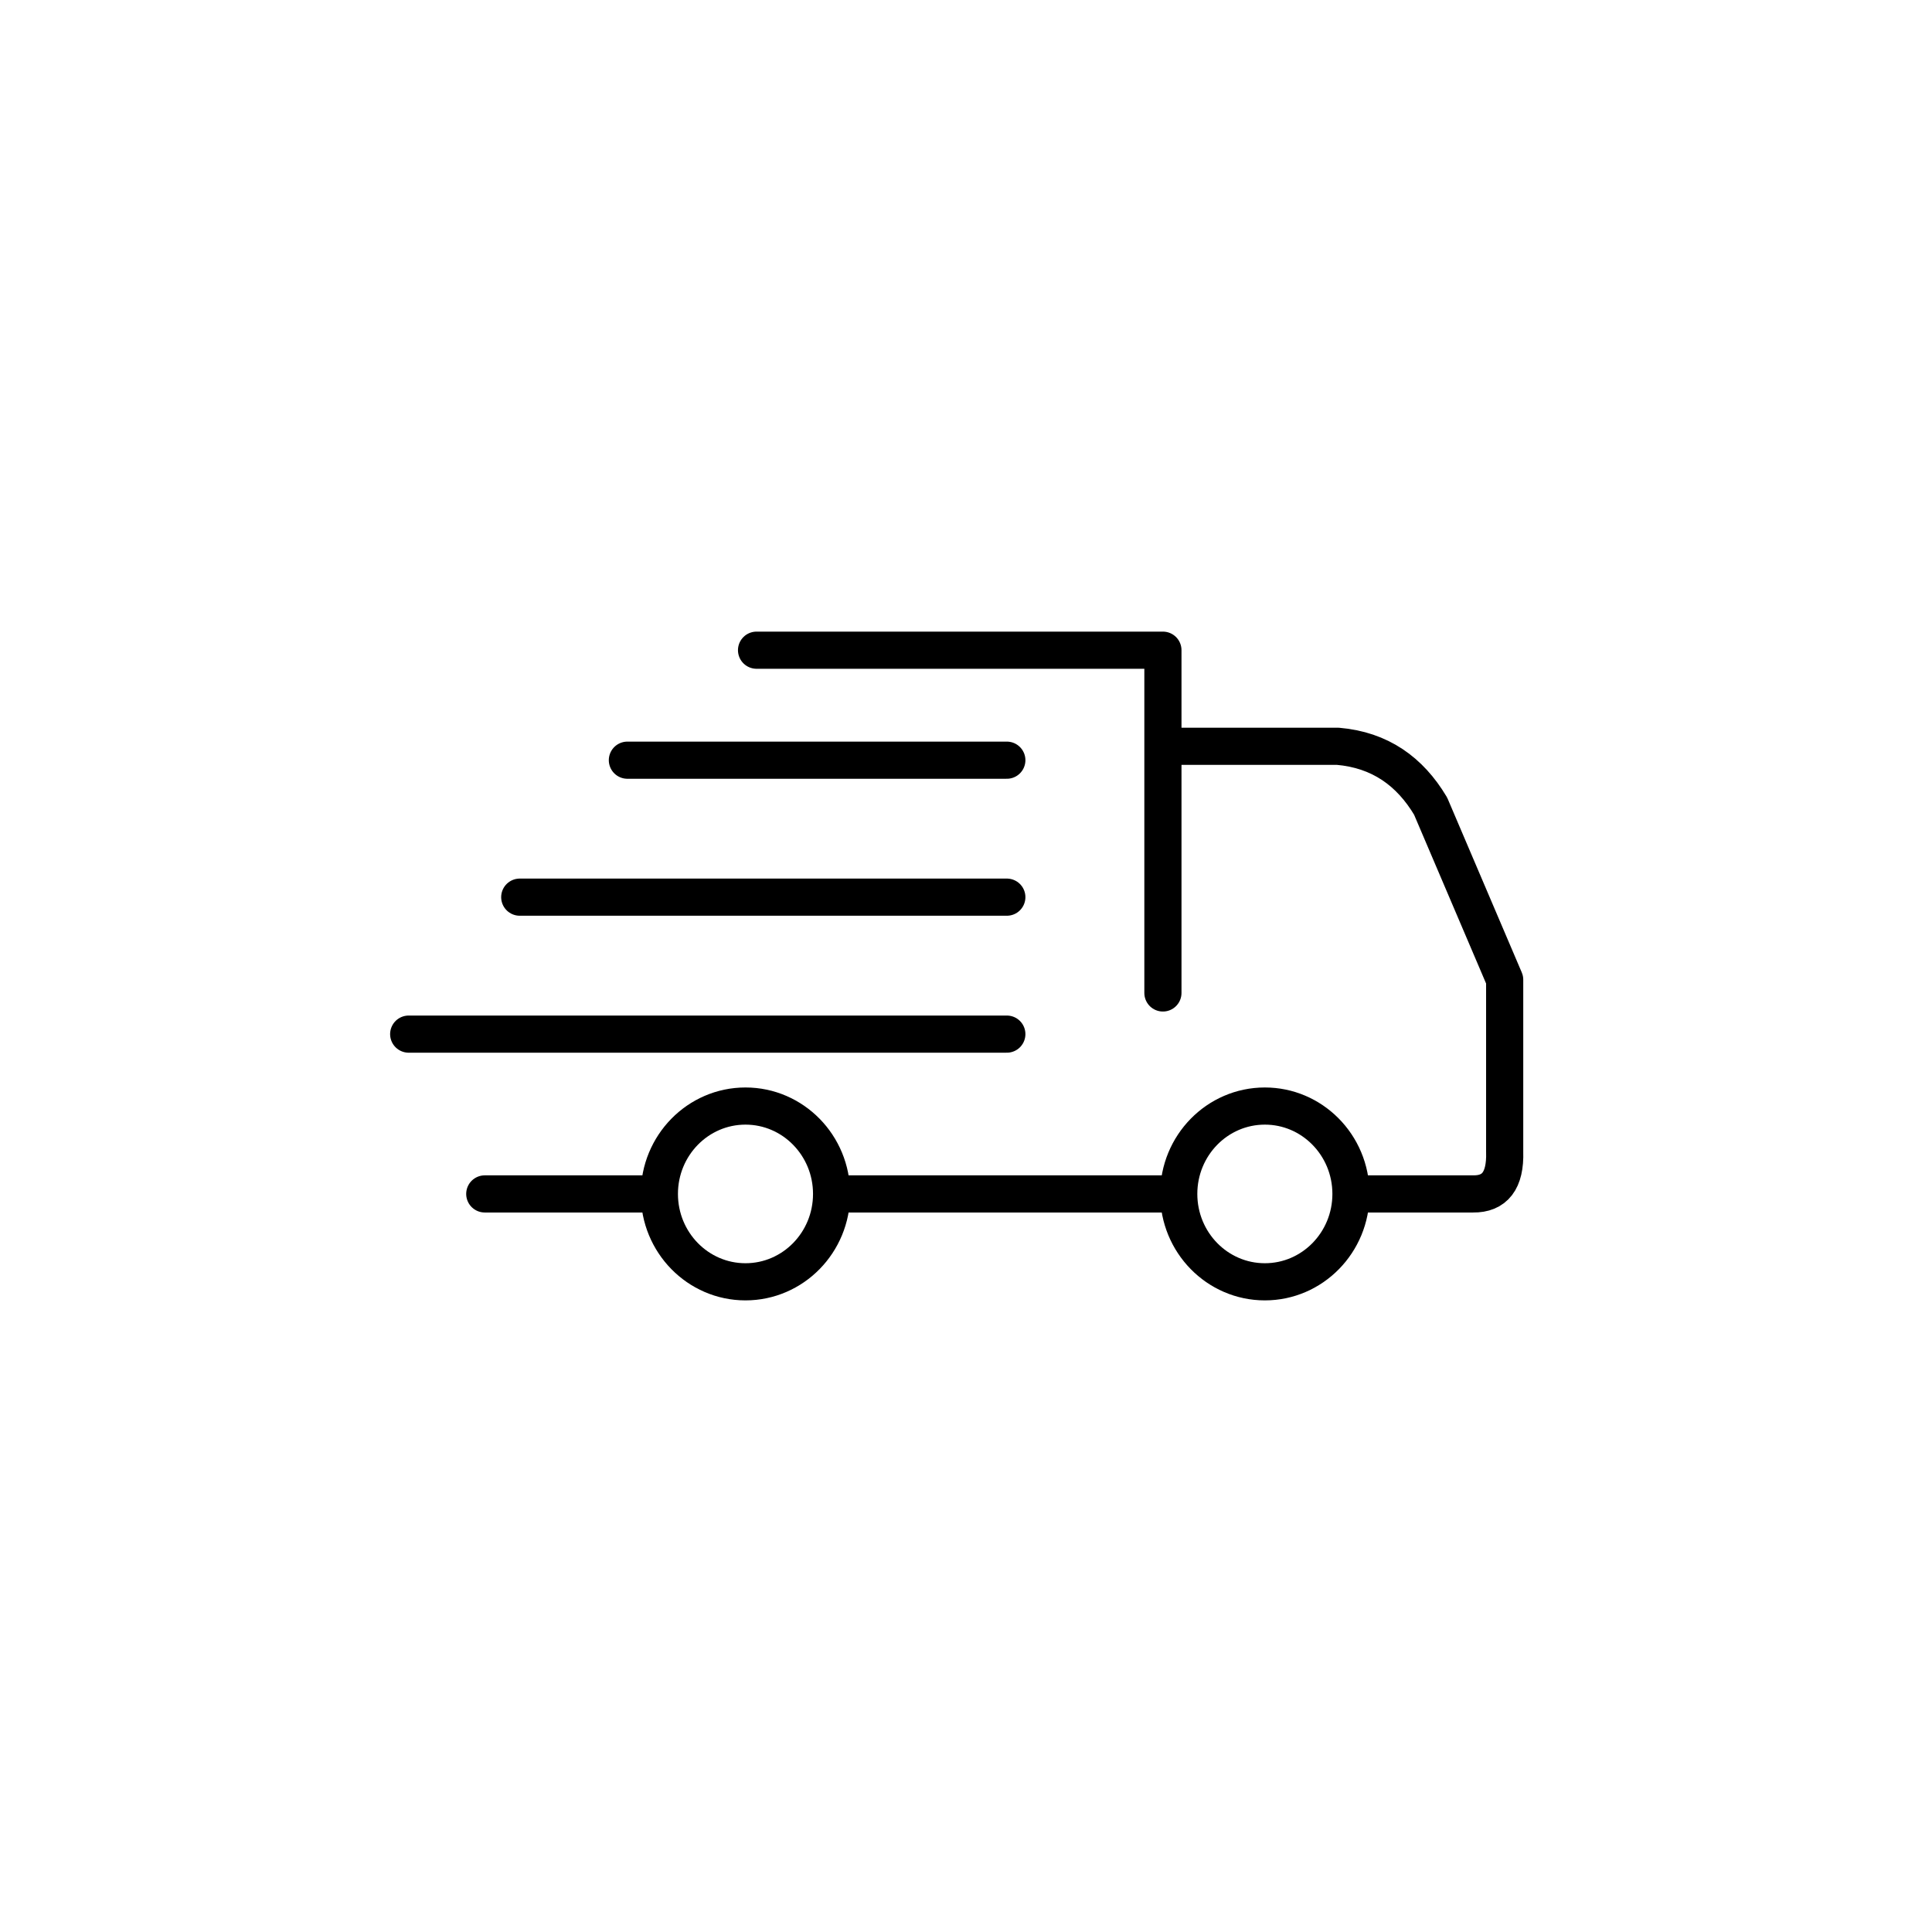 <svg width="104" height="104" viewBox="0 0 104 104" fill="none" xmlns="http://www.w3.org/2000/svg">
<path d="M40.725 35H62.6V53.451M54.198 55.667H22M54.198 48.294H27.978M54.198 40.921H33.772M62.6 40.173H72.016C74.289 40.368 75.897 41.525 77.011 43.395L80.997 52.739V61.998C81.047 63.56 80.454 64.284 79.296 64.269H72.723M72.723 64.269C72.723 66.882 70.647 69 68.088 69C65.527 69 63.452 66.882 63.452 64.269M72.723 64.269C72.723 62.944 72.189 61.747 71.329 60.888C70.493 60.053 69.349 59.539 68.088 59.539C65.527 59.539 63.452 61.657 63.452 64.269M63.452 64.269H44.765M44.765 64.269C44.765 66.882 42.689 69 40.129 69C37.569 69 35.494 66.882 35.494 64.269M44.765 64.269C44.765 61.657 42.689 59.539 40.129 59.539C37.569 59.539 35.494 61.657 35.494 64.269M35.494 64.269H26.095" stroke="black" stroke-width="2" stroke-linecap="round" stroke-linejoin="round"/>
</svg>
